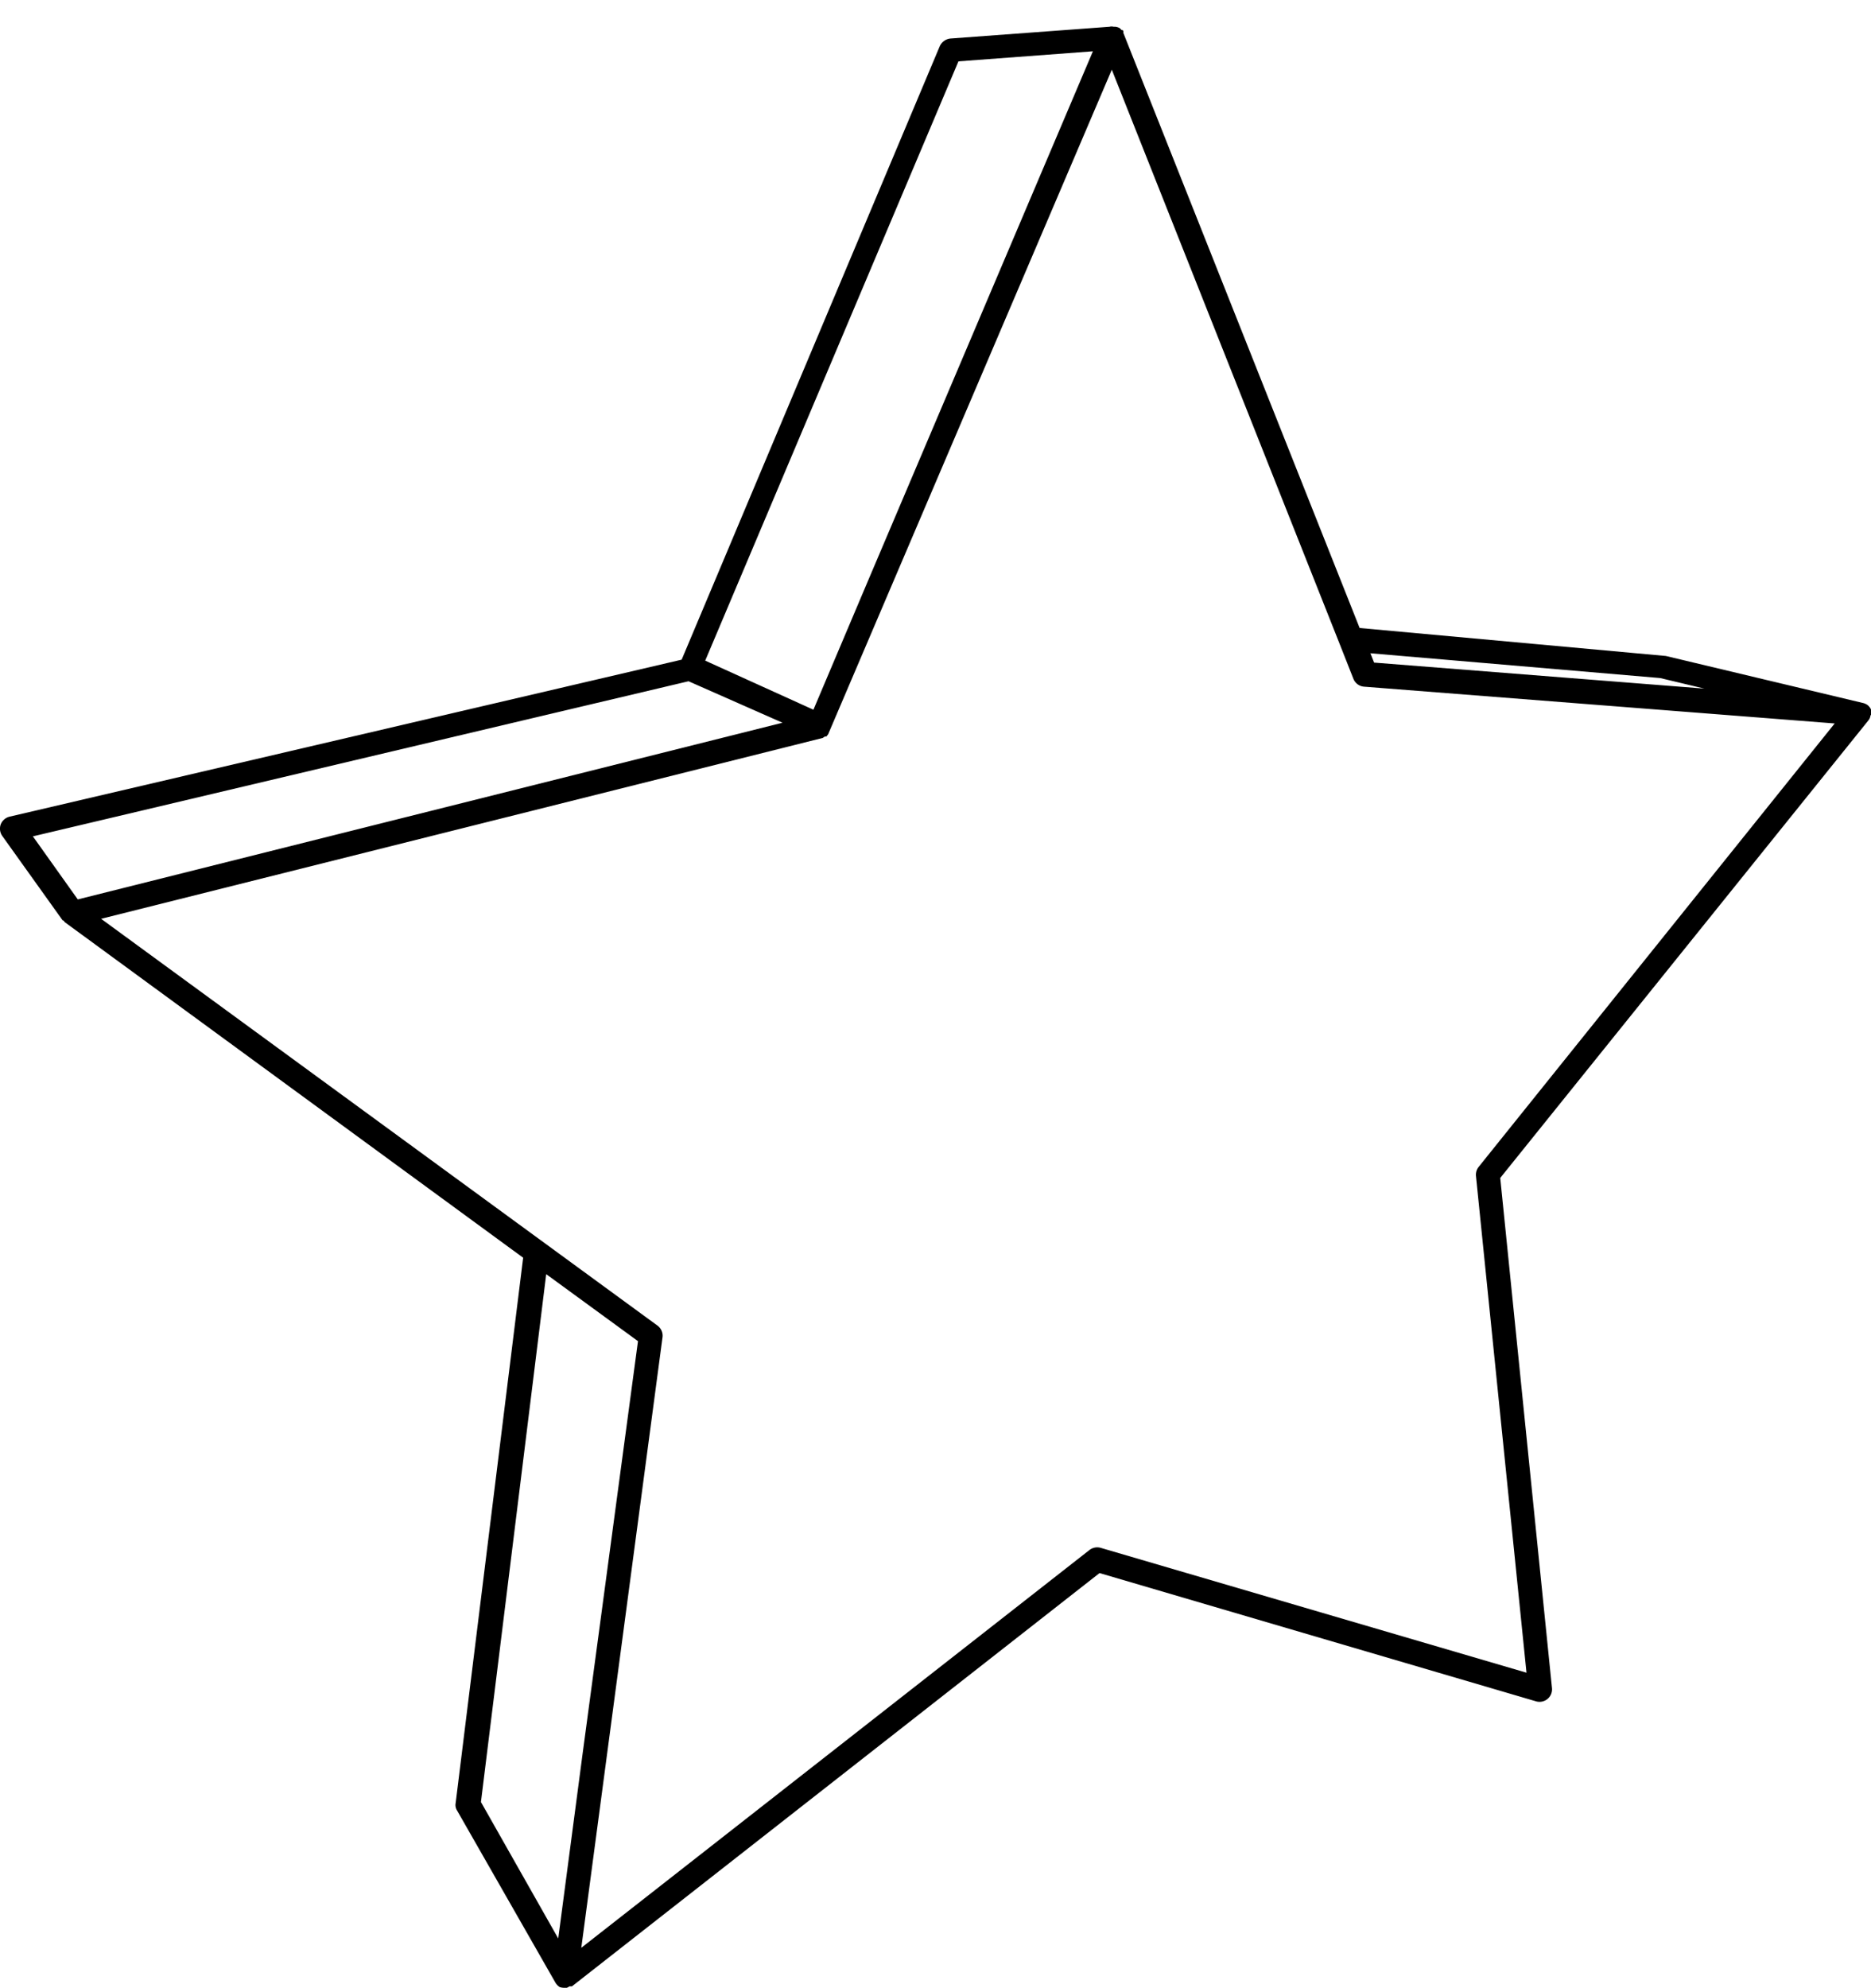 <svg id="Layer_1" data-name="Layer 1" xmlns="http://www.w3.org/2000/svg" viewBox="0 0 76.25 81.02"><title>Artboard 1</title><path d="M76.25,29.13s0,0,0,0a.41.41,0,0,0,0-.22v0l0,0a.49.49,0,0,0-.14-.18h0a.53.53,0,0,0-.17-.08l-8.05-1.92L55.41,25.59,45.78,1.34s0,0,0,0,0,0,0-.06-.06-.05-.09-.07a.23.23,0,0,0-.07-.07.48.48,0,0,0-.17-.05l-.07,0a.29.29,0,0,0-.16,0l-6.49.48a.54.54,0,0,0-.43.31l-10.52,25L.38,33.28a.52.52,0,0,0-.35.31.52.52,0,0,0,.06.47L2.55,37.5s.05,0,.08.07l0,0L21.32,51.25,18.57,73.47a.42.42,0,0,0,.06.31l4,7a.55.55,0,0,0,.18.19h0A.57.57,0,0,0,23,81h.1a.6.6,0,0,0,.11-.06s.07,0,.1,0L44.81,64.1l17.8,5.23a.51.51,0,0,0,.64-.53L61.14,48l15-18.64a0,0,0,0,0,0,0,.4.4,0,0,0,.09-.21Zm-8.59-1.5,1.8.43L56,27l-.15-.38ZM39.06,2.5l5.48-.41L35.36,23.7l-2.21,5.22-4.41-2Zm-11,25.26,3.83,1.69L3.17,36.65,1.34,34.08Zm-5.8,24.16L26,54.65,23.75,71.41l-1,7.58-3.15-5.56Zm38-4.37a.52.52,0,0,0-.11.36l2.06,20.25L44.85,63.07a.52.52,0,0,0-.45.09L23.69,79.37,27,54.49a.51.51,0,0,0-.2-.47L4.12,37.44l29.41-7.37,0,0h0l.09-.06.06,0,0,0s0,0,0,0l.07-.09L45.31,2.84,54.6,26.25h0l.56,1.42a.51.51,0,0,0,.42.31l19.19,1.5Z"/></svg>